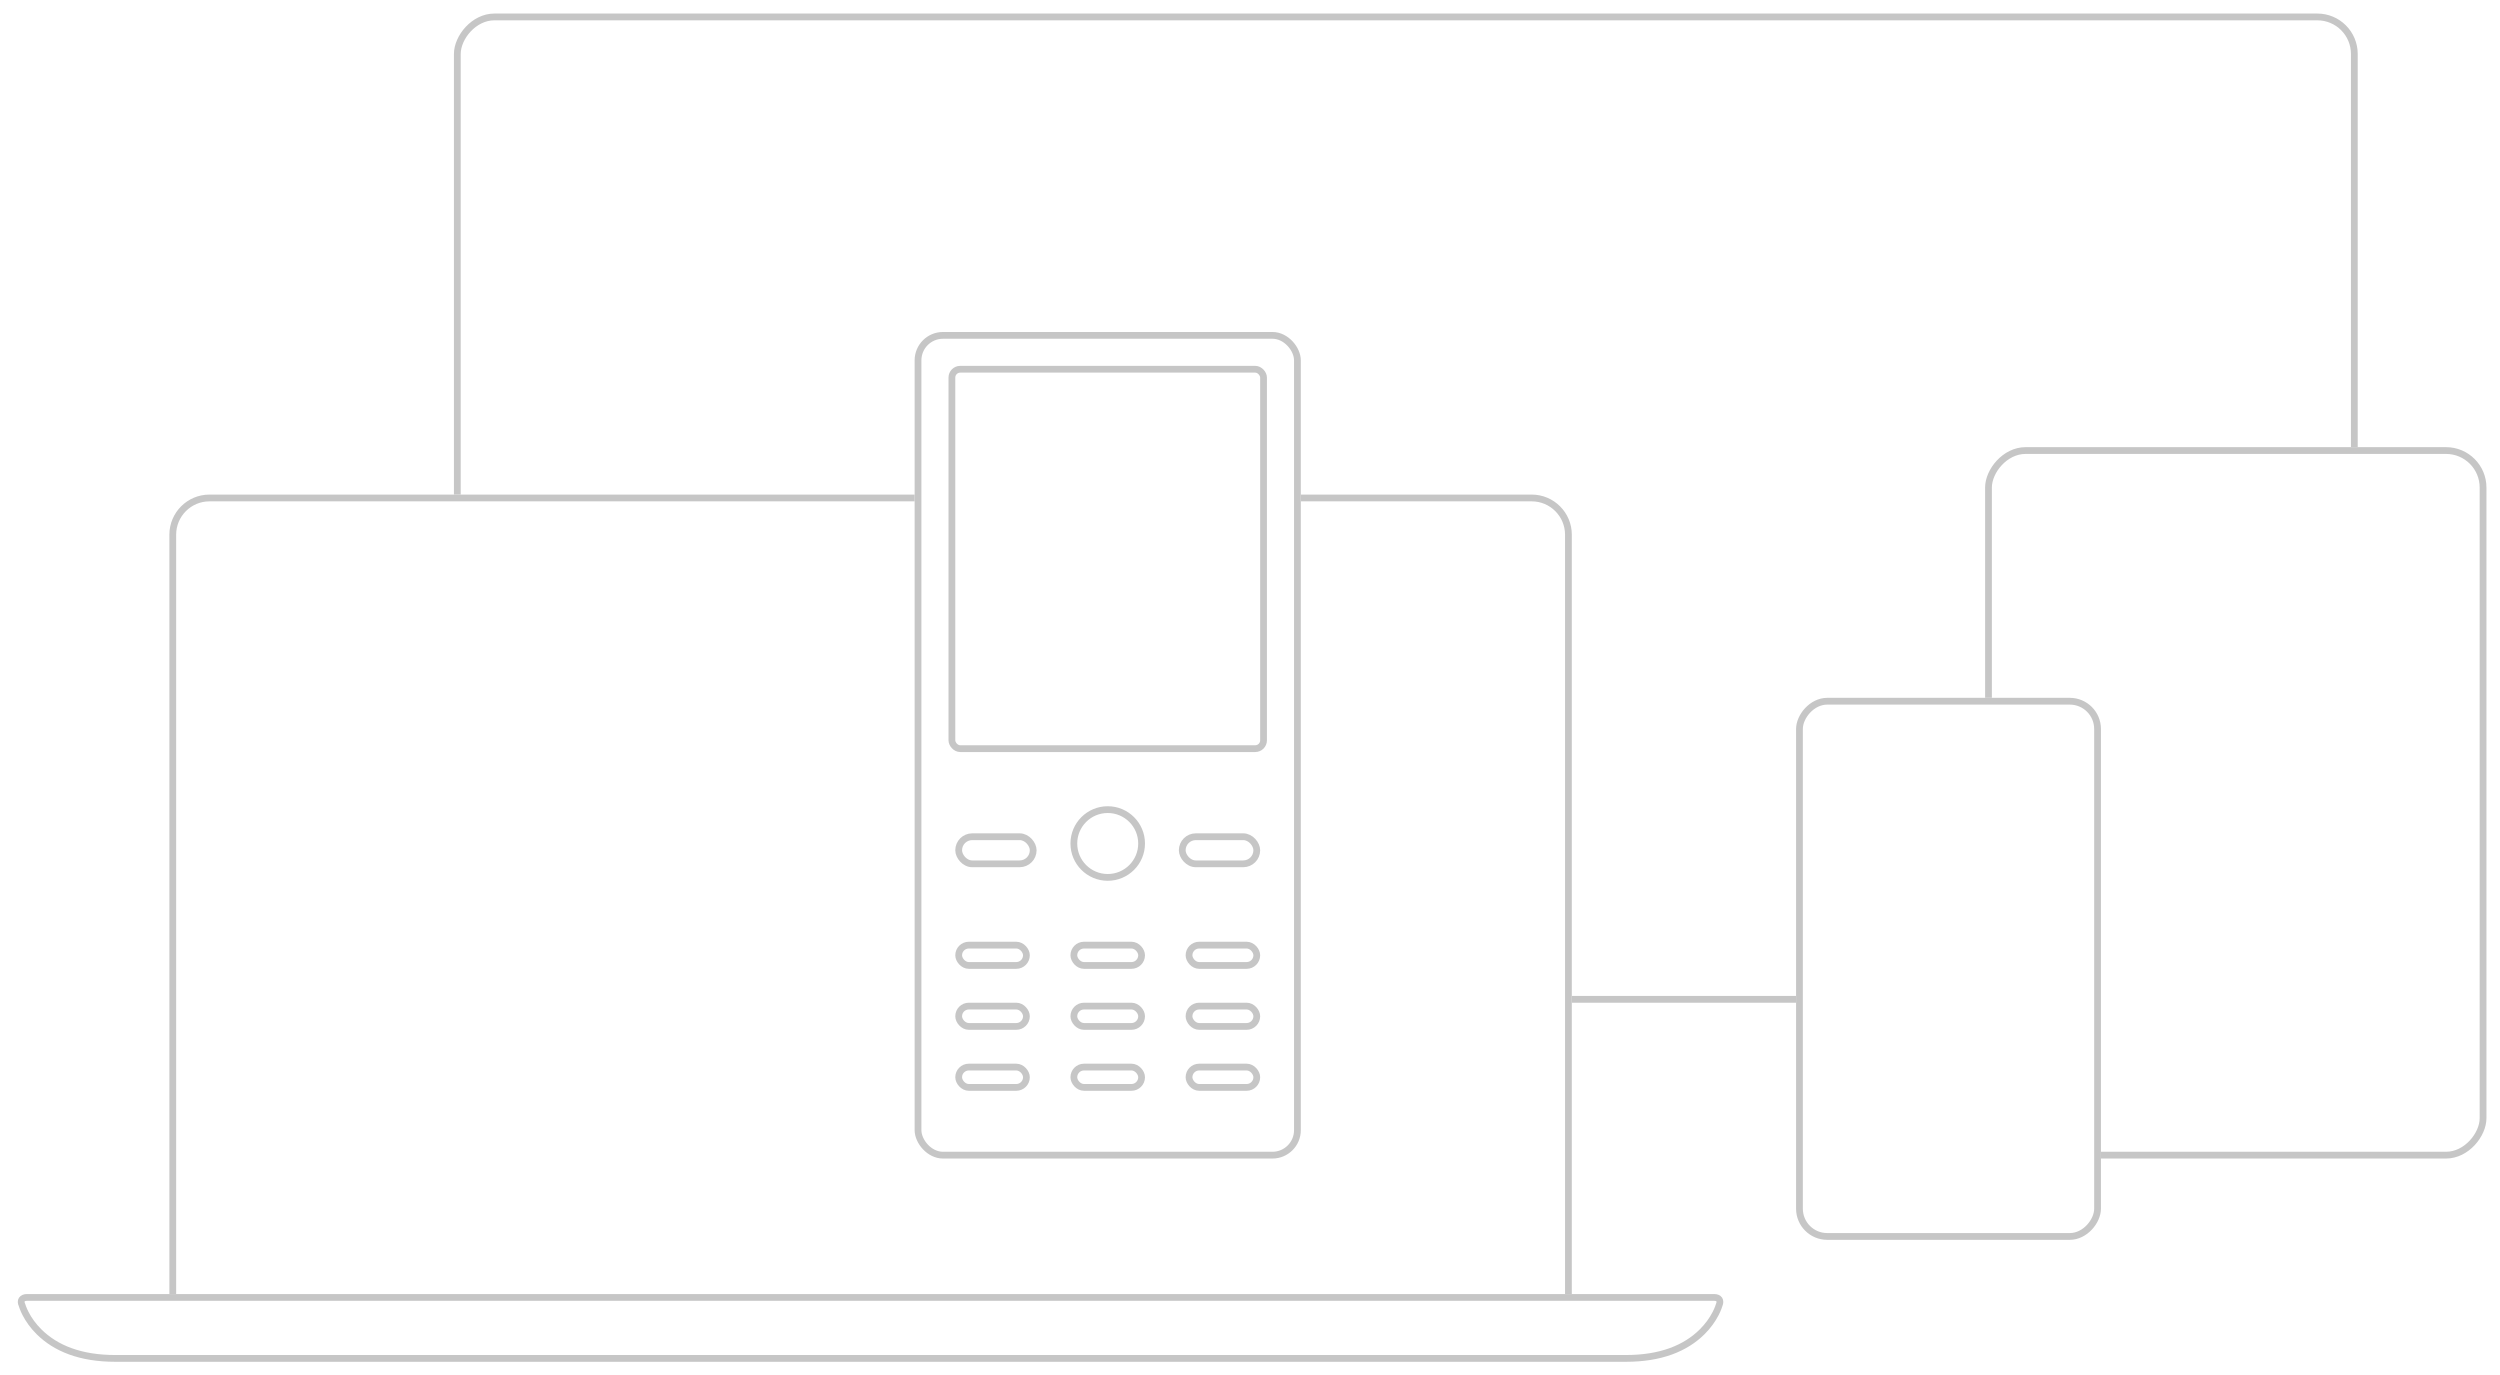 <?xml version="1.0" encoding="UTF-8"?>
<svg width="369px" height="203px" viewBox="0 0 369 203" version="1.1" xmlns="http://www.w3.org/2000/svg" xmlns:xlink="http://www.w3.org/1999/xlink">
    <!-- Generator: Sketch 49.3 (51167) - http://www.bohemiancoding.com/sketch -->
    <title>AM/assets/devices_320</title>
    <desc>Created with Sketch.</desc>
    <defs>
        <rect id="path-1" x="65" y="0" width="281" height="146" rx="5.462"></rect>
        <path d="M23,76.922 C23,73.651 25.655,71 28.917,71 L224.083,71 C227.351,71 230,73.652 230,76.922 L230,190 L23,190 L23,76.922 Z" id="path-2"></path>
        <rect id="path-3" x="291" y="64" width="74" height="105" rx="5.462"></rect>
        <rect id="path-4" x="263.1" y="101" width="45" height="80" rx="4.096"></rect>
        <path d="M0.78,190.834 C0.341,189.821 0.876,189 1.984,189 L250.985,189 C252.089,189 252.667,189.835 252.189,190.834 C252.189,190.834 249.985,199 237.985,199 L14.985,199 C2.985,199 0.78,190.834 0.78,190.834 Z" id="path-5"></path>
        <filter x="-21.9%" y="-11.1%" width="182.5%" height="138.5%" filterUnits="objectBoundingBox" id="filter-6">
            <feOffset dx="11" dy="10" in="SourceAlpha" result="shadowOffsetOuter1"></feOffset>
            <feGaussianBlur stdDeviation="6" in="shadowOffsetOuter1" result="shadowBlurOuter1"></feGaussianBlur>
            <feColorMatrix values="0 0 0 0 0   0 0 0 0 0   0 0 0 0 0  0 0 0 0.072 0" type="matrix" in="shadowBlurOuter1" result="shadowMatrixOuter1"></feColorMatrix>
            <feMerge>
                <feMergeNode in="shadowMatrixOuter1"></feMergeNode>
                <feMergeNode in="SourceGraphic"></feMergeNode>
            </feMerge>
        </filter>
        <rect id="path-7" x="0" y="0" width="57" height="122" rx="3.687"></rect>
        <rect id="path-8" x="6" y="90" width="11" height="4" rx="2"></rect>
        <rect id="path-9" x="23" y="90" width="11" height="4" rx="2"></rect>
        <rect id="path-10" x="40" y="90" width="11" height="4" rx="2"></rect>
        <rect id="path-11" x="6" y="99" width="11" height="4" rx="2"></rect>
        <rect id="path-12" x="23" y="99" width="11" height="4" rx="2"></rect>
        <rect id="path-13" x="40" y="99" width="11" height="4" rx="2"></rect>
        <rect id="path-14" x="6" y="108" width="11" height="4" rx="2"></rect>
        <rect id="path-15" x="23" y="108" width="11" height="4" rx="2"></rect>
        <rect id="path-16" x="40" y="108" width="11" height="4" rx="2"></rect>
        <rect id="path-17" x="6" y="74" width="12" height="5" rx="2.458"></rect>
        <rect id="path-18" x="39" y="74" width="12" height="5" rx="2.458"></rect>
        <ellipse id="path-19" cx="28.5" cy="75.502" rx="5.5" ry="5.502"></ellipse>
    </defs>
    <g id="AM/assets/devices_320" stroke="none" stroke-width="1" fill="none" fill-rule="evenodd">
        <rect id="Rectangle-3" fill-opacity="0" fill="#FFFFFF" x="0" y="0" width="369" height="203"></rect>
        <g id="Group-30" transform="translate(2, 2)">
            <g id="Rectangle-6" transform="translate(205.5, 73) scale(-1, 1) translate(-205.5, -73) ">
                <use fill="#FFFFFF" fill-rule="evenodd" xlink:href="#path-1"></use>
                <rect stroke="#C6C6C6" stroke-width="1" x="65.5" y="0.5" width="280" height="145" rx="5.462"></rect>
            </g>
            <g id="Rectangle-6-Copy" transform="translate(126.5, 130.5) scale(-1, 1) translate(-126.5, -130.5) ">
                <use fill="#FFFFFF" fill-rule="evenodd" xlink:href="#path-2"></use>
                <path stroke="#C6C6C6" stroke-width="1" d="M23.5,189.5 L229.5,189.5 L229.5,76.922 C229.5,73.928 227.074,71.5 224.083,71.5 L28.917,71.5 C25.929,71.5 23.5,73.929 23.5,76.922 L23.5,189.5 Z"></path>
            </g>
            <g id="Rectangle-6-Copy-3" transform="translate(328, 116.5) scale(-1, 1) translate(-328, -116.5) ">
                <use fill="#FFFFFF" fill-rule="evenodd" xlink:href="#path-3"></use>
                <rect stroke="#C6C6C6" stroke-width="1" x="291.5" y="64.5" width="73" height="104" rx="5.462"></rect>
            </g>
            <g id="Rectangle-6-Copy-4" transform="translate(285.6, 141) scale(-1, 1) translate(-285.6, -141) ">
                <use fill="#FFFFFF" fill-rule="evenodd" xlink:href="#path-4"></use>
                <rect stroke="#C6C6C6" stroke-width="1" x="263.6" y="101.5" width="44" height="79" rx="4.096"></rect>
            </g>
            <g id="Rectangle-13" transform="translate(126.492, 194) scale(-1, 1) translate(-126.492, -194) ">
                <use fill="#FFFFFF" fill-rule="evenodd" xlink:href="#path-5"></use>
                <path stroke="#C6C6C6" stroke-width="1" d="M1.239,190.635 L1.263,190.704 C1.276,190.753 1.31,190.857 1.367,191.01 C1.465,191.271 1.593,191.564 1.757,191.881 C2.227,192.794 2.877,193.708 3.735,194.563 C6.204,197.02 9.866,198.5 14.985,198.5 L237.985,198.5 C243.104,198.5 246.765,197.02 249.234,194.563 C250.093,193.708 250.743,192.794 251.213,191.881 C251.376,191.564 251.505,191.271 251.603,191.01 C251.66,190.857 251.693,190.753 251.738,190.618 C252.05,189.967 251.738,189.5 250.985,189.5 L1.984,189.5 C1.237,189.5 0.942,189.951 1.239,190.635 Z"></path>
            </g>
            <g id="Group-6" filter="url(#filter-6)" transform="translate(122, 37)">
                <g id="Rectangle-6-Copy-5">
                    <use fill="#FFFFFF" fill-rule="evenodd" xlink:href="#path-7"></use>
                    <rect stroke="#C6C6C6" stroke-width="1" x="0.5" y="0.5" width="56" height="121" rx="3.687"></rect>
                </g>
                <rect id="Rectangle-6-Copy-6" stroke="#C6C6C6" x="5.5" y="5.5" width="46" height="56" rx="1.229"></rect>
                <g id="Rectangle-6-Copy-7">
                    <use fill="#FFFFFF" fill-rule="evenodd" xlink:href="#path-8"></use>
                    <rect stroke="#C6C6C6" stroke-width="1" x="6.5" y="90.5" width="10" height="3" rx="1.5"></rect>
                </g>
                <g id="Rectangle-6-Copy-8">
                    <use fill="#FFFFFF" fill-rule="evenodd" xlink:href="#path-9"></use>
                    <rect stroke="#C6C6C6" stroke-width="1" x="23.5" y="90.5" width="10" height="3" rx="1.5"></rect>
                </g>
                <g id="Rectangle-6-Copy-9">
                    <use fill="#FFFFFF" fill-rule="evenodd" xlink:href="#path-10"></use>
                    <rect stroke="#C6C6C6" stroke-width="1" x="40.5" y="90.5" width="10" height="3" rx="1.5"></rect>
                </g>
                <g id="Rectangle-6-Copy-12">
                    <use fill="#FFFFFF" fill-rule="evenodd" xlink:href="#path-11"></use>
                    <rect stroke="#C6C6C6" stroke-width="1" x="6.5" y="99.5" width="10" height="3" rx="1.5"></rect>
                </g>
                <g id="Rectangle-6-Copy-11">
                    <use fill="#FFFFFF" fill-rule="evenodd" xlink:href="#path-12"></use>
                    <rect stroke="#C6C6C6" stroke-width="1" x="23.5" y="99.5" width="10" height="3" rx="1.5"></rect>
                </g>
                <g id="Rectangle-6-Copy-10">
                    <use fill="#FFFFFF" fill-rule="evenodd" xlink:href="#path-13"></use>
                    <rect stroke="#C6C6C6" stroke-width="1" x="40.5" y="99.5" width="10" height="3" rx="1.5"></rect>
                </g>
                <g id="Rectangle-6-Copy-15">
                    <use fill="#FFFFFF" fill-rule="evenodd" xlink:href="#path-14"></use>
                    <rect stroke="#C6C6C6" stroke-width="1" x="6.5" y="108.5" width="10" height="3" rx="1.5"></rect>
                </g>
                <g id="Rectangle-6-Copy-14">
                    <use fill="#FFFFFF" fill-rule="evenodd" xlink:href="#path-15"></use>
                    <rect stroke="#C6C6C6" stroke-width="1" x="23.5" y="108.5" width="10" height="3" rx="1.5"></rect>
                </g>
                <g id="Rectangle-6-Copy-13">
                    <use fill="#FFFFFF" fill-rule="evenodd" xlink:href="#path-16"></use>
                    <rect stroke="#C6C6C6" stroke-width="1" x="40.5" y="108.5" width="10" height="3" rx="1.5"></rect>
                </g>
                <g id="Rectangle-6-Copy-17">
                    <use fill="#FFFFFF" fill-rule="evenodd" xlink:href="#path-17"></use>
                    <rect stroke="#C6C6C6" stroke-width="1" x="6.5" y="74.5" width="11" height="4" rx="2"></rect>
                </g>
                <g id="Rectangle-6-Copy-18">
                    <use fill="#FFFFFF" fill-rule="evenodd" xlink:href="#path-18"></use>
                    <rect stroke="#C6C6C6" stroke-width="1" x="39.5" y="74.5" width="11" height="4" rx="2"></rect>
                </g>
                <g id="Oval-3">
                    <use fill="#FFFFFF" fill-rule="evenodd" xlink:href="#path-19"></use>
                    <ellipse stroke="#C6C6C6" stroke-width="1" cx="28.5" cy="75.502" rx="5" ry="5.002"></ellipse>
                </g>
            </g>
        </g>
    </g>
</svg>